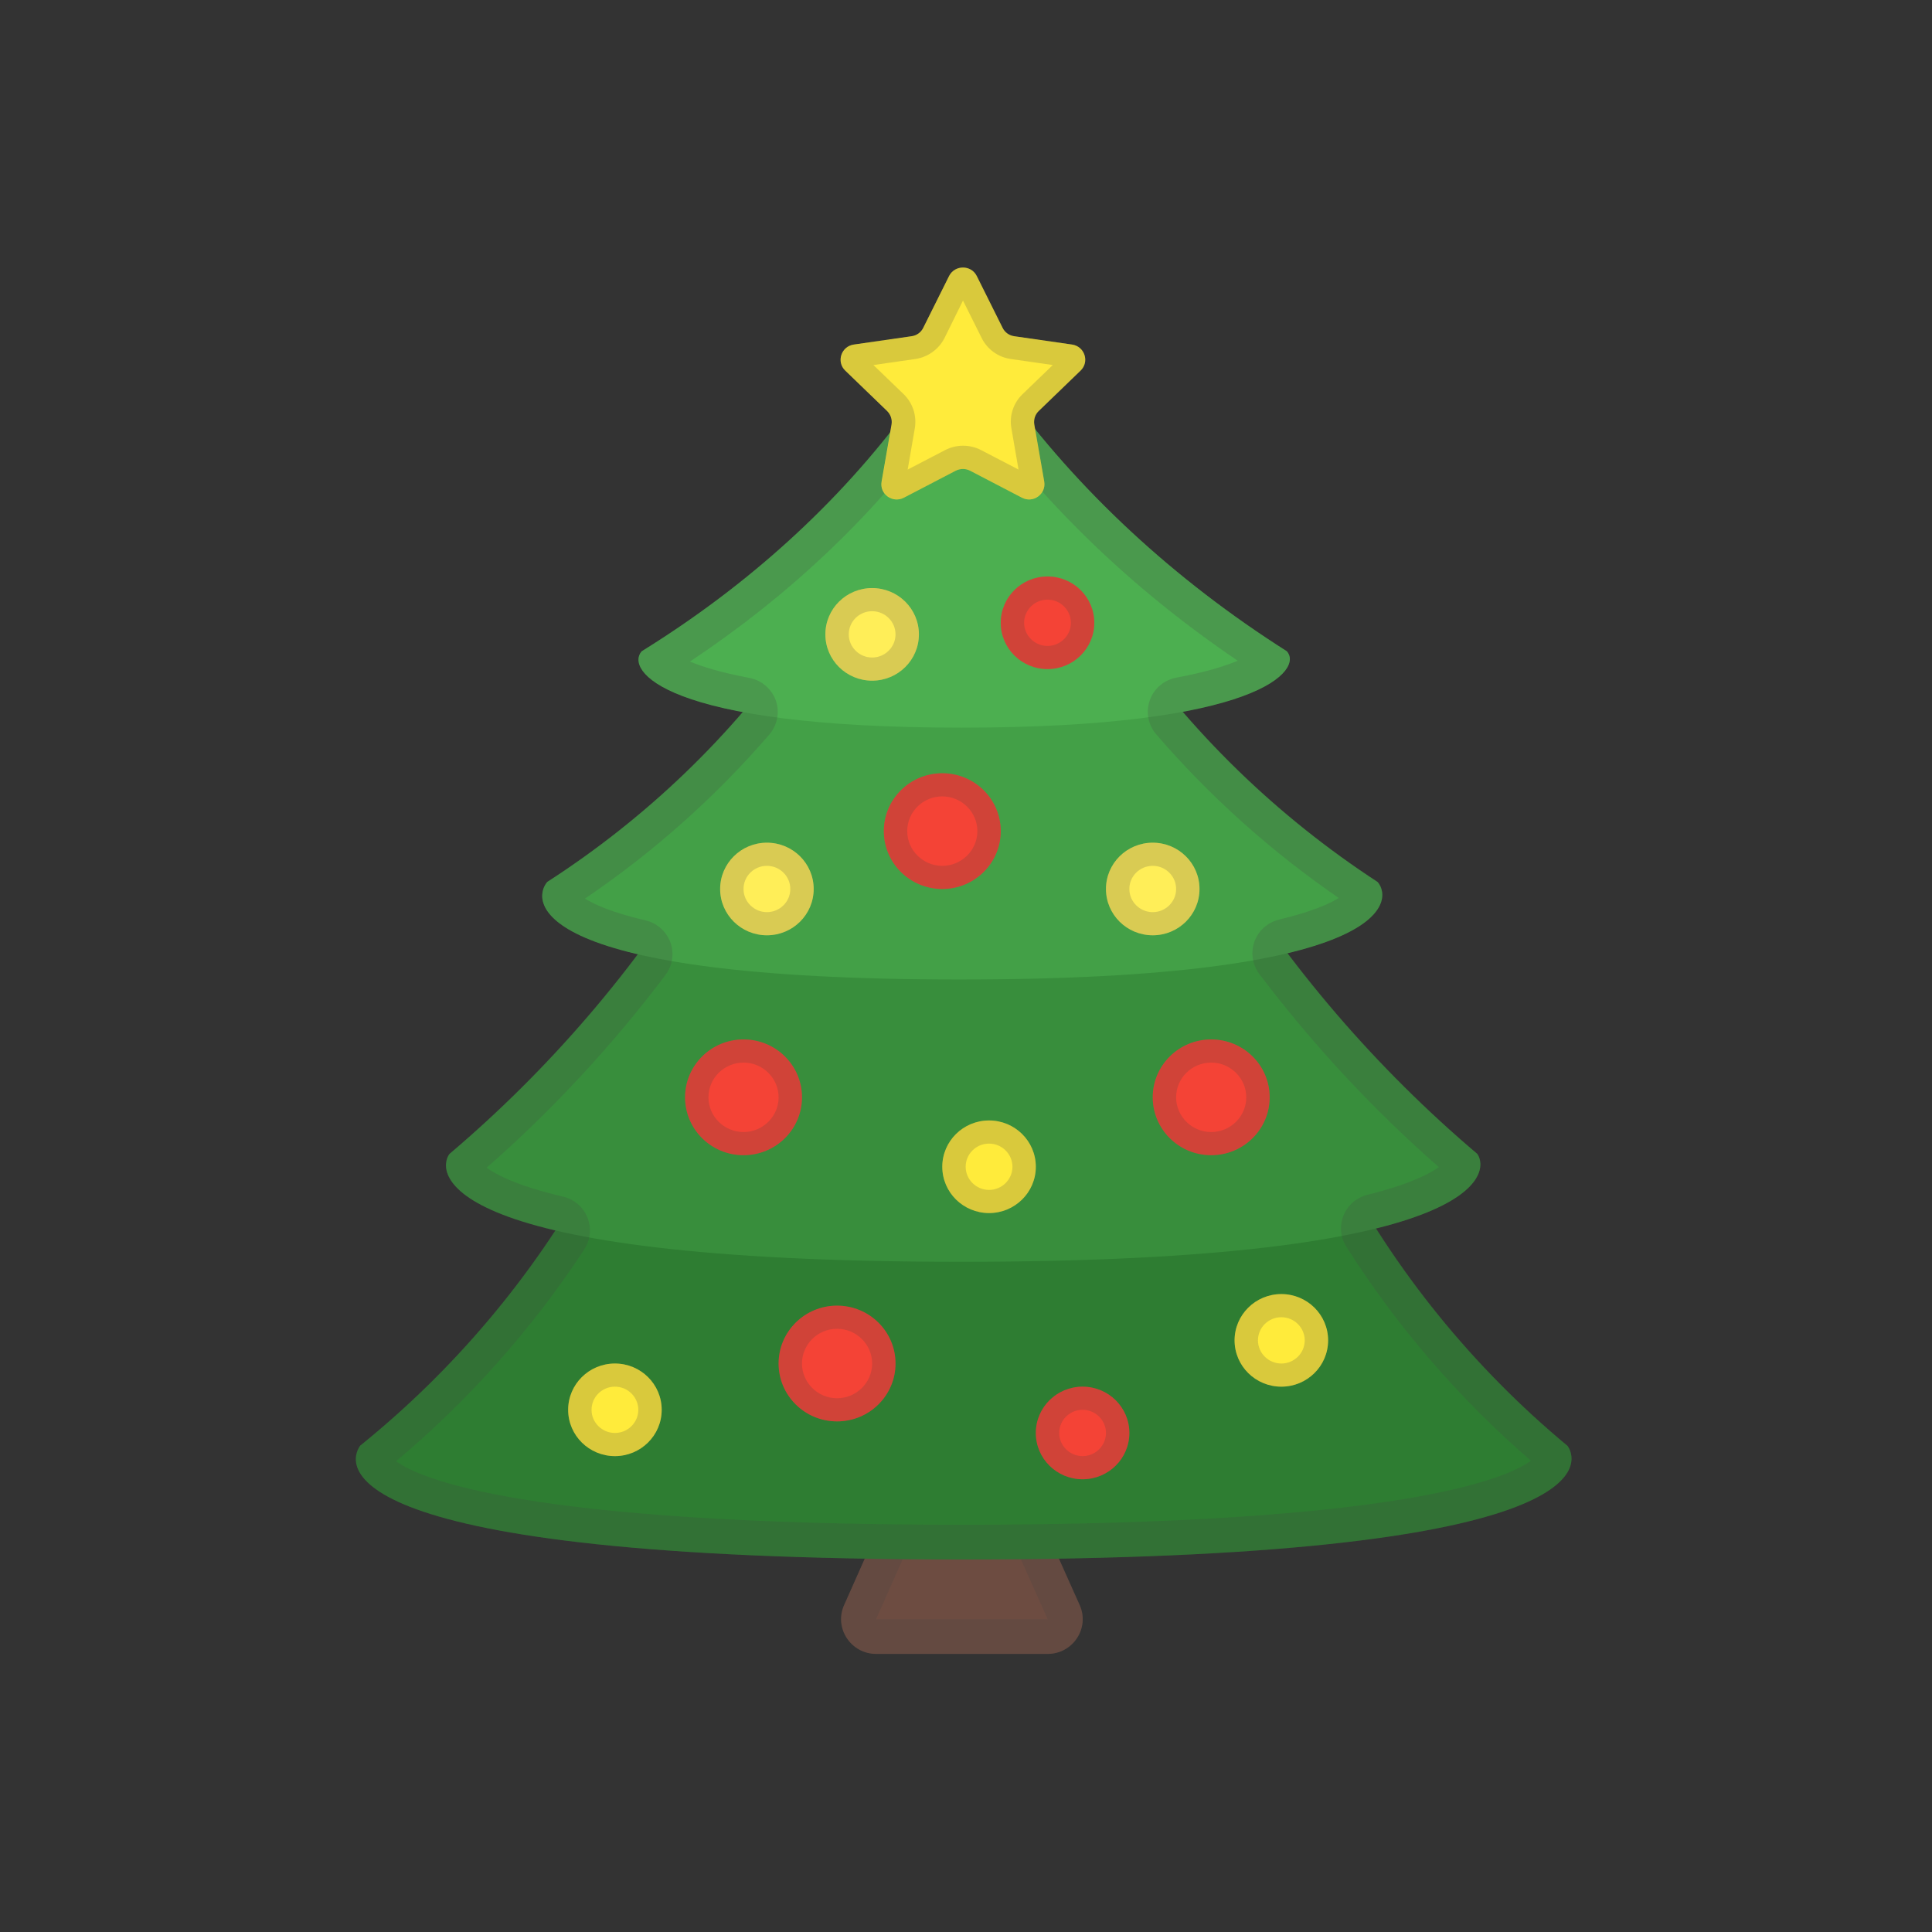 <?xml version="1.0" encoding="UTF-8" standalone="no"?>
<svg
        xmlns:dc="http://purl.org/dc/elements/1.1/"
        xmlns:cc="http://creativecommons.org/ns#"
        xmlns:rdf="http://www.w3.org/1999/02/22-rdf-syntax-ns#"
        xmlns="http://www.w3.org/2000/svg"
        xmlns:sodipodi="http://sodipodi.sourceforge.net/DTD/sodipodi-0.dtd"
        xmlns:inkscape="http://www.inkscape.org/namespaces/inkscape"
        version="1.1"
        width="48"
        height="48"
        id="svg49"
        sodipodi:docname="icon_nobg.svg"
        inkscape:version="0.92.3 (2405546, 2018-03-11)"
        inkscape:export-xdpi="192"
        inkscape:export-ydpi="192">
  <rect width="100%" height="100%" fill="#333333" stroke="none"/>
  <sodipodi:namedview
          pagecolor="#ffffff"
          bordercolor="#666666"
          borderopacity="1"
          objecttolerance="10"
          gridtolerance="10"
          guidetolerance="10"
          inkscape:pageopacity="0"
          inkscape:pageshadow="2"
          inkscape:window-width="1600"
          inkscape:window-height="835"
          id="namedview51"
          showgrid="false"
          inkscape:zoom="8.0000004"
          inkscape:cx="-4.1530094"
          inkscape:cy="26.042099"
          inkscape:window-x="0"
          inkscape:window-y="36"
          inkscape:window-maximized="1"
          inkscape:current-layer="svg49"/>
  <defs
          id="defs25">
    <linearGradient
            x1="17.161"
            y1="14.23"
            x2="52.052"
            y2="54.983"
            gradientUnits="userSpaceOnUse"
            id="color-1">
      <stop
              offset="0"
              stop-color="#000000"
              stop-opacity="0.19"
              id="stop2"/>
      <stop
              offset="1"
              stop-color="#000000"
              stop-opacity="0"
              id="stop4"/>
    </linearGradient>
    <filter
            id="dropshadow-base">
      <feColorMatrix
              type="matrix"
              values="0 0 0 0 0  0 0 0 0 0  0 0 0 0 0  0 0 0 .8 0"
              id="feColorMatrix7"/>
      <feOffset
              dx="0"
              dy="1"
              id="feOffset9"/>
      <feGaussianBlur
              stdDeviation="1"
              id="feGaussianBlur11"
              result="result1"/>
      <feComposite
              in="SourceGraphic"
              in2="result1"
              id="feComposite13"/>
    </filter>
    <filter
            id="dropshadow-banner"
            x="-10%"
            y="-10%"
            width="120%"
            height="130%">
      <feColorMatrix
              type="matrix"
              values="0 0 0 0 0  0 0 0 0 0  0 0 0 0 0  0 0 0 .4 0"
              id="feColorMatrix16"/>
      <feOffset
              dx="0"
              dy="1"
              id="feOffset18"/>
      <feGaussianBlur
              stdDeviation="0.5"
              id="feGaussianBlur20"
              result="result1"/>
      <feComposite
              in="SourceGraphic"
              in2="result1"
              id="feComposite22"/>
    </filter>
    <filter
            style="color-interpolation-filters:sRGB;"
            inkscape:label="Drop Shadow"
            id="filter6187">
      <feFlood
              flood-opacity="0.733"
              flood-color="rgb(0,0,0)"
              result="flood"
              id="feFlood6177"/>
      <feComposite
              in="flood"
              in2="SourceGraphic"
              operator="in"
              result="composite1"
              id="feComposite6179"/>
      <feGaussianBlur
              in="composite1"
              stdDeviation="0.6"
              result="blur"
              id="feGaussianBlur6181"/>
      <feOffset
              dx="4.57967e-15"
              dy="0.2"
              result="offset"
              id="feOffset6183"/>
      <feComposite
              in="offset"
              in2="offset"
              operator="atop"
              result="composite2"
              id="feComposite6185"/>
    </filter>
  </defs>
  <g
          stroke-width="none"
          stroke-miterlimit="10"
          font-weight="none"
          font-size="none"
          text-anchor="none"
          style="font-family:none;mix-blend-mode:normal;fill:none;fill-rule:nonzero;stroke:none;stroke-linecap:butt;stroke-linejoin:miter;stroke-miterlimit:10;stroke-dasharray:none;stroke-dashoffset:0"
          id="g47"
          transform="matrix(1.291,0,0,1.278,-7.149,-6.46)">
    <path
            inkscape:connector-curvature="0"
            d="m 6.987,43.317 c -1.105,3.86e-4 -2,-0.895 -2,-2 V 7.317 c 0,-1.105 0.895,-2 2,-2 h 34 c 1.105,0 2,0.895 2,2 V 41.317 c 0,1.105 -1.368,1.988 -2.473,1.988 z"
            id="base 1 5-5"
            style="mix-blend-mode:normal;fill:#b71c1c;fill-opacity:0;stroke-width:1"
            sodipodi:nodetypes="sssssssss"/>
    <path
            inkscape:connector-curvature="0"
            d="m 6.938,42.727 c -1.105,0 -1.944,-0.895 -1.945,-2 L 4.938,6.727 c -0.002,-1.105 0.895,-2 2,-2 H 40.938 c 1.105,0 2.056,0.919 2.055,2.023 L 42.938,40.727 c -0.002,1.105 -0.895,2 -2,2 z"
            id="base 1 5-6"
            style="mix-blend-mode:normal;fill:#ef9a9a;fill-opacity:0;stroke-width:1"
            sodipodi:nodetypes="sssssssss"/>
    <path
            d="M 7,43 C 5.895,43 4.986,42.12 4.984,41.016 L 4.945,7 C 4.943,5.895 5.895,5 7,5 h 34 c 1.105,0 2,0.895 2,2 v 34 c 0,1.105 -1.423,2 -2.527,2 z"
            id="base 1 5"
            style="fill:#d32f2f;fill-opacity:0;stroke-width:1"
            inkscape:connector-curvature="0"
            sodipodi:nodetypes="sssssssss"/>
    <path
            d="m 24.215,10.289 18.781,14.104 -0.008,16.634 c -5.18e-4,1.105 -1.466,1.979 -2.571,1.978 L 24.898,42.999 12.735,33.972 c 30.25,-7.262 3.724,-2.052 11.48,-23.682 z"
            id="path28"
            inkscape:connector-curvature="0"
            style="opacity:1;fill:#000000;fill-opacity:0;stroke-width:1"
            sodipodi:nodetypes="ccssccc"/>
    <path
            d="m 22.046,16.184 c 0,-1.079 0.875,-1.954 1.954,-1.954 1.079,0 1.954,0.875 1.954,1.954 0,1.079 -0.875,1.954 -1.954,1.954 -1.079,0 -1.954,-0.875 -1.954,-1.954 z m 3.908,6.888 v 3.371 h 2.931 c 1.08,0 1.954,0.874 1.954,1.954 v 5.374 H 28.885 V 28.885 H 24 c -1.08,0 -1.954,-0.874 -1.954,-1.954 v -5.774 c 0,-1.021 0.747,-1.934 1.764,-2.032 0.425,-0.044 0.826,0.054 1.163,0.249 h 0.01 c 0.005,0.005 0.01,0.01 0.02,0.015 0.22,0.112 0.425,0.259 0.596,0.445 l 1.265,1.397 c 0.957,1.06 2.477,1.812 3.976,1.793 v 1.954 c -1.715,-0.005 -3.625,-0.865 -4.885,-1.905 z m 0.879,6.79 c -0.454,2.228 -2.423,3.908 -4.787,3.908 -2.697,0 -4.885,-2.188 -4.885,-4.885 0,-2.364 1.68,-4.333 3.908,-4.787 v 2.027 c -1.138,0.401 -1.954,1.485 -1.954,2.76 0,1.617 1.314,2.931 2.931,2.931 1.275,0 2.359,-0.816 2.76,-1.954 z"
            id="path30"
            inkscape:connector-curvature="0"
            style="fill:none;stroke-width:0"/>
    <path
            d="M 2,24 C 2,11.85 11.85,2 24,2 36.15,2 46,11.85 46,24 46,36.15 36.15,46 24,46 11.85,46 2,36.15 2,24 Z"
            id="base 1 1 1"
            inkscape:connector-curvature="0"
            style="fill:none;stroke-width:1"/>
    <g
            font-weight="400"
            font-size="14"
            id="g35"
            style="font-weight:400;font-size:14px;font-family:Roboto, sans-serif;text-anchor:start;fill:#000000;stroke-width:1"/>
    <rect
            x="2"
            y="2"
            width="44"
            height="22"
            id="rect37"
            style="fill:none;stroke-width:1"/>
    <path
            d="M 2,24 V 2 h 44 v 22 z"
            id="path39"
            inkscape:connector-curvature="0"
            style="fill:none;stroke-width:1"/>
    <path
            d="M 2,24 V 2 h 44 v 22 z"
            id="path41"
            inkscape:connector-curvature="0"
            style="fill:none;stroke-width:1"/>
    <path
            d="M 2,24 V 2 h 44 v 22 z"
            id="path43"
            inkscape:connector-curvature="0"
            style="fill:none;stroke-width:1"/>
    <path
            d="M 2,24 V 2 h 44 v 22 z"
            id="path45"
            inkscape:connector-curvature="0"
            style="fill:none;stroke-width:1"/>
    <g
            id="g4433"
            transform="matrix(0.225,0,0,0.225,9.627,9.269)">
      <path
              id="path4281"
              d="M 71.43,124.17 H 56.77 c -2.17,0 -3.62,-2.23 -2.75,-4.21 l 4.88,-11.09 c 0.48,-1.09 1.56,-1.79 2.75,-1.79 h 4.87 c 1.19,0 2.26,0.7 2.74,1.78 l 4.91,11.09 c 0.88,1.98 -0.57,4.22 -2.74,4.22 z"
              inkscape:connector-curvature="0"
              style="fill:#6d4c41"/>
      <g
              id="g4285"
              style="opacity:0.2">
        <path
                id="path4283"
                d="m 66.52,110.08 4.91,11.09 H 56.76 l 4.88,-11.09 h 4.88 m 1.95,-3 h -8.78 l -5.67,12.88 c -0.87,1.98 0.58,4.21 2.75,4.21 h 14.67 c 2.17,0 3.62,-2.23 2.74,-4.22 z"
                inkscape:connector-curvature="0"
                style="fill:#424242"/>
      </g>
      <path
              id="path4287"
              d="m 64.09,116.01 c -54.67,0 -52.56,-8.29 -51.46,-9.83 8.03,-6.55 14.73,-14.58 19.74,-23.66 l 0.53,-0.96 c 0.44,-0.62 1.15,-0.98 1.91,-0.98 l 59.52,0.11 c 0.76,0 1.48,0.38 1.91,1.01 4.88,9.38 11.56,17.7 19.66,24.5 l 0.01,0.01 c 1.05,1.54 2.85,9.8 -51.82,9.8 z"
              inkscape:connector-curvature="0"
              style="fill:#2e7d32"/>
      <path
              id="path4289"
              d="m 64,90.29 c -45.1,0 -44.84,-7.77 -43.74,-9.31 8.59,-7.36 15.95,-16.04 21.81,-25.71 l 3.22,-5.32 c 0.43,-0.61 1.13,-0.97 1.88,-0.98 l 33.81,-0.21 c 0.76,0 1.47,0.36 1.91,0.97 l 3.24,5.31 c 5.94,9.75 13.38,18.5 22.05,25.93 1.09,1.55 0.92,9.32 -44.18,9.32 z"
              inkscape:connector-curvature="0"
              style="fill:#388e3c"/>
      <path
              id="path4291"
              d="m 63.9,65.9 c -36.92,0 -36.65,-6.78 -35.27,-8.43 8.51,-5.54 15.81,-12.64 21.5,-20.89 l 1.23,-1.78 c 0.49,-0.59 1.23,-0.93 2.02,-0.93 h 21.6 c 0.78,0 1.52,0.34 2.02,0.93 l 0.81,1.2 c 5.77,8.47 13.19,15.77 21.85,21.48 1.38,1.64 1.15,8.42 -35.76,8.42 z"
              inkscape:connector-curvature="0"
              style="fill:#43a047"/>
      <path
              id="path4293"
              d="m 64.04,44.14 c -25.64,0 -28.72,-5.03 -27.33,-6.6 9.13,-5.71 16.88,-12.83 22.82,-20.99 l 2.45,-3.36 c 1.13,-1.27 3.39,-1.27 4.53,0 l 1.22,1.7 c 6.29,8.76 14.49,16.45 24.16,22.65 1.39,1.57 -2.21,6.6 -27.85,6.6 z"
              inkscape:connector-curvature="0"
              style="fill:#4caf50"/>
      <g
              id="g4297"
              style="opacity:0.2">
        <path
                id="path4295"
                d="m 64.24,15.24 h 0.04 l 1,1.4 c 5.97,8.32 13.5,15.62 22.41,21.72 -1.04,0.44 -2.69,0.98 -5.25,1.46 -1.05,0.2 -1.92,0.94 -2.27,1.95 -0.36,1.01 -0.15,2.13 0.55,2.95 4.58,5.37 9.83,10.12 15.61,14.14 -0.78,0.49 -2.28,1.18 -5.09,1.86 -0.98,0.24 -1.78,0.95 -2.12,1.9 -0.34,0.95 -0.18,2.01 0.42,2.81 4.57,6.1 9.72,11.7 15.35,16.68 -0.77,0.57 -2.48,1.48 -6.1,2.39 -0.93,0.23 -1.7,0.9 -2.05,1.79 -0.36,0.89 -0.27,1.9 0.25,2.72 4.36,6.93 9.66,13.13 15.77,18.47 -1.97,1.47 -10.84,5.53 -48.68,5.53 -37.65,0 -46.43,-4.04 -48.38,-5.49 6.2,-5.25 11.62,-11.4 16.1,-18.3 0.53,-0.82 0.63,-1.84 0.27,-2.75 -0.36,-0.91 -1.14,-1.58 -2.09,-1.81 -3.96,-0.94 -5.76,-1.92 -6.53,-2.5 5.61,-4.97 10.76,-10.57 15.3,-16.66 0.6,-0.81 0.76,-1.87 0.41,-2.82 -0.35,-0.95 -1.15,-1.66 -2.13,-1.89 -2.89,-0.68 -4.4,-1.39 -5.17,-1.88 5.87,-4.02 11.16,-8.78 15.77,-14.18 0.69,-0.81 0.9,-1.94 0.55,-2.94 -0.36,-1.01 -1.22,-1.75 -2.27,-1.95 -2.47,-0.47 -4.06,-0.98 -5.07,-1.41 8.38,-5.63 15.47,-12.38 21.11,-20.12 l 2.24,-3.08 c 0.02,0.01 0.04,0.01 0.05,0.01 m 0,-3 c -0.85,0 -1.7,0.32 -2.26,0.95 l -2.45,3.36 c -5.95,8.16 -13.69,15.29 -22.82,20.99 -0.93,1.05 0.15,3.65 8.65,5.25 -4.81,5.63 -10.44,10.58 -16.72,14.68 -0.87,1.03 -1.29,4.11 7.72,6.24 -4.71,6.32 -10.1,12.12 -16.1,17.27 -0.67,0.94 -1.03,4.2 9.05,6.6 -4.56,7.01 -10.17,13.3 -16.68,18.6 -1.09,1.54 -3.2,9.83 51.46,9.83 54.67,0 52.87,-8.26 51.8,-9.81 l -0.01,-0.01 c -6.41,-5.38 -11.91,-11.73 -16.35,-18.79 9.5,-2.38 9.29,-5.51 8.64,-6.43 -6.03,-5.18 -11.46,-11 -16.21,-17.35 8.79,-2.13 8.56,-5.13 7.7,-6.15 C 93.4,53.35 87.81,48.39 83,42.77 91.52,41.16 92.81,38.59 91.88,37.54 82.21,31.34 74.01,23.65 67.72,14.89 l -1.22,-1.7 c -0.56,-0.64 -1.41,-0.95 -2.26,-0.95 z"
                inkscape:connector-curvature="0"
                style="fill:#424242"/>
      </g>
      <path
              id="path4299"
              d="m 65.37,5.12 2.21,4.48 c 0.19,0.39 0.56,0.66 0.99,0.72 l 4.95,0.72 c 1.08,0.16 1.51,1.49 0.73,2.25 l -3.58,3.49 c -0.31,0.3 -0.45,0.74 -0.38,1.17 l 0.85,4.93 c 0.18,1.08 -0.95,1.9 -1.91,1.39 L 64.8,21.94 c -0.38,-0.2 -0.84,-0.2 -1.23,0 l -4.43,2.33 c -0.97,0.51 -2.1,-0.31 -1.91,-1.39 l 0.85,-4.93 C 58.15,17.52 58.01,17.09 57.7,16.78 L 54.12,13.29 C 53.34,12.53 53.77,11.2 54.85,11.04 L 59.8,10.32 C 60.23,10.26 60.6,9.99 60.79,9.6 L 63,5.12 c 0.49,-0.98 1.89,-0.98 2.37,0 z"
              inkscape:connector-curvature="0"
              style="fill:#ffeb3b"/>
      <g
              id="g4303"
              style="opacity:0.2">
        <path
                id="path4301"
                d="m 64.19,7.24 1.6,3.24 c 0.48,0.98 1.42,1.66 2.5,1.81 l 3.58,0.52 -2.59,2.52 c -0.78,0.76 -1.14,1.86 -0.95,2.94 l 0.61,3.57 -3.2,-1.68 c -0.47,-0.25 -1.01,-0.38 -1.54,-0.38 -0.54,0 -1.07,0.13 -1.54,0.38 l -3.2,1.68 0.61,-3.57 C 60.25,17.19 59.9,16.1 59.12,15.33 l -2.59,-2.52 3.58,-0.52 c 1.08,-0.16 2.01,-0.84 2.5,-1.81 l 1.58,-3.24 m 0,-2.86 c -0.47,0 -0.94,0.24 -1.18,0.73 L 60.8,9.6 c -0.19,0.39 -0.56,0.66 -0.99,0.72 l -4.95,0.72 c -1.08,0.16 -1.51,1.49 -0.73,2.25 l 3.58,3.49 c 0.31,0.3 0.45,0.74 0.38,1.17 l -0.85,4.93 c -0.15,0.85 0.53,1.54 1.3,1.54 0.2,0 0.41,-0.05 0.61,-0.15 l 4.43,-2.33 c 0.19,-0.1 0.4,-0.15 0.61,-0.15 0.21,0 0.42,0.05 0.61,0.15 l 4.43,2.33 c 0.2,0.11 0.41,0.15 0.61,0.15 0.77,0 1.44,-0.69 1.3,-1.54 l -0.85,-4.93 c -0.07,-0.43 0.07,-0.86 0.38,-1.17 l 3.58,-3.49 C 75.03,12.53 74.6,11.2 73.52,11.04 L 68.57,10.32 C 68.14,10.26 67.77,9.99 67.58,9.6 L 65.37,5.12 C 65.13,4.63 64.66,4.38 64.19,4.38 Z"
                inkscape:connector-curvature="0"
                style="fill:#424242"/>
      </g>
      <circle
              id="circle4305"
              r="5"
              cy="76.08"
              cx="85.42"
              style="fill:#f44336"/>
      <g
              id="g4309"
              style="opacity:0.2">
        <path
                id="path4307"
                d="m 85.42,73.08 c 1.65,0 3,1.35 3,3 0,1.65 -1.35,3 -3,3 -1.65,0 -3,-1.35 -3,-3 0,-1.65 1.34,-3 3,-3 m 0,-2 c -2.76,0 -5,2.24 -5,5 0,2.76 2.24,5 5,5 2.76,0 5,-2.24 5,-5 0,-2.76 -2.24,-5 -5,-5 z"
                inkscape:connector-curvature="0"
                style="fill:#424242"/>
      </g>
      <circle
              id="circle4311"
              r="5"
              cy="76.08"
              cx="45.42"
              style="fill:#f44336"/>
      <g
              id="g4315"
              style="opacity:0.2">
        <path
                id="path4313"
                d="m 45.42,73.08 c 1.65,0 3,1.35 3,3 0,1.65 -1.35,3 -3,3 -1.65,0 -3,-1.35 -3,-3 0,-1.65 1.34,-3 3,-3 m 0,-2 c -2.76,0 -5,2.24 -5,5 0,2.76 2.24,5 5,5 2.76,0 5,-2.24 5,-5 0,-2.76 -2.24,-5 -5,-5 z"
                inkscape:connector-curvature="0"
                style="fill:#424242"/>
      </g>
      <circle
              id="circle4317"
              r="5"
              cy="99.08"
              cx="53.42"
              style="fill:#f44336"/>
      <g
              id="g4321"
              style="opacity:0.2">
        <path
                id="path4319"
                d="m 53.42,96.08 c 1.65,0 3,1.35 3,3 0,1.65 -1.35,3 -3,3 -1.65,0 -3,-1.35 -3,-3 0,-1.65 1.34,-3 3,-3 m 0,-2 c -2.76,0 -5,2.24 -5,5 0,2.76 2.24,5 5,5 2.76,0 5,-2.24 5,-5 0,-2.76 -2.24,-5 -5,-5 z"
                inkscape:connector-curvature="0"
                style="fill:#424242"/>
      </g>
      <circle
              id="circle4323"
              r="5"
              cy="53.08"
              cx="62.42"
              style="fill:#f44336"/>
      <g
              id="g4327"
              style="opacity:0.2">
        <path
                id="path4325"
                d="m 62.42,50.08 c 1.65,0 3,1.35 3,3 0,1.65 -1.35,3 -3,3 -1.65,0 -3,-1.35 -3,-3 0,-1.65 1.34,-3 3,-3 m 0,-2 c -2.76,0 -5,2.24 -5,5 0,2.76 2.24,5 5,5 2.76,0 5,-2.24 5,-5 0,-2.76 -2.24,-5 -5,-5 z"
                inkscape:connector-curvature="0"
                style="fill:#424242"/>
      </g>
      <circle
              id="circle4329"
              r="4"
              cy="35.08"
              cx="71.42"
              style="fill:#f44336"/>
      <g
              id="g4333"
              style="opacity:0.2">
        <path
                id="path4331"
                d="m 71.42,33.08 c 1.1,0 2,0.9 2,2 0,1.1 -0.9,2 -2,2 -1.1,0 -2,-0.9 -2,-2 0,-1.1 0.89,-2 2,-2 m 0,-2 c -2.21,0 -4,1.79 -4,4 0,2.21 1.79,4 4,4 2.21,0 4,-1.79 4,-4 0,-2.21 -1.79,-4 -4,-4 z"
                inkscape:connector-curvature="0"
                style="fill:#424242"/>
      </g>
      <circle
              id="circle4335"
              r="4"
              cy="105.08"
              cx="74.42"
              style="fill:#f44336"/>
      <g
              id="g4339"
              style="opacity:0.2">
        <path
                id="path4337"
                d="m 74.42,103.08 c 1.1,0 2,0.9 2,2 0,1.1 -0.9,2 -2,2 -1.1,0 -2,-0.9 -2,-2 0,-1.1 0.89,-2 2,-2 m 0,-2 c -2.21,0 -4,1.79 -4,4 0,2.21 1.79,4 4,4 2.21,0 4,-1.79 4,-4 0,-2.21 -1.79,-4 -4,-4 z"
                inkscape:connector-curvature="0"
                style="fill:#424242"/>
      </g>
      <circle
              id="circle4341"
              r="4"
              cy="58.08"
              cx="47.42"
              style="fill:#ffee58"/>
      <g
              id="g4345"
              style="opacity:0.2">
        <path
                id="path4343"
                d="m 47.42,56.08 c 1.1,0 2,0.9 2,2 0,1.1 -0.9,2 -2,2 -1.1,0 -2,-0.9 -2,-2 0,-1.1 0.89,-2 2,-2 m 0,-2 c -2.21,0 -4,1.79 -4,4 0,2.21 1.79,4 4,4 2.21,0 4,-1.79 4,-4 0,-2.21 -1.79,-4 -4,-4 z"
                inkscape:connector-curvature="0"
                style="fill:#424242"/>
      </g>
      <circle
              id="circle4347"
              r="4"
              cy="82.08"
              cx="66.42"
              style="fill:#ffeb3b"/>
      <g
              id="g4351"
              style="opacity:0.2">
        <path
                id="path4349"
                d="m 66.42,80.08 c 1.1,0 2,0.9 2,2 0,1.1 -0.9,2 -2,2 -1.1,0 -2,-0.9 -2,-2 0,-1.1 0.89,-2 2,-2 m 0,-2 c -2.21,0 -4,1.79 -4,4 0,2.21 1.79,4 4,4 2.21,0 4,-1.79 4,-4 0,-2.21 -1.79,-4 -4,-4 z"
                inkscape:connector-curvature="0"
                style="fill:#424242"/>
      </g>
      <circle
              id="circle4353"
              r="4"
              cy="97.08"
              cx="91.42"
              style="fill:#ffeb3b"/>
      <g
              id="g4357"
              style="opacity:0.2">
        <path
                id="path4355"
                d="m 91.42,95.08 c 1.1,0 2,0.9 2,2 0,1.1 -0.9,2 -2,2 -1.1,0 -2,-0.9 -2,-2 0,-1.1 0.89,-2 2,-2 m 0,-2 c -2.21,0 -4,1.79 -4,4 0,2.21 1.79,4 4,4 2.21,0 4,-1.79 4,-4 0,-2.21 -1.79,-4 -4,-4 z"
                inkscape:connector-curvature="0"
                style="fill:#424242"/>
      </g>
      <circle
              id="circle4359"
              r="4"
              cy="103.08"
              cx="34.42"
              style="fill:#ffeb3b"/>
      <g
              id="g4363"
              style="opacity:0.2">
        <path
                id="path4361"
                d="m 34.42,101.08 c 1.1,0 2,0.9 2,2 0,1.1 -0.9,2 -2,2 -1.1,0 -2,-0.9 -2,-2 0,-1.1 0.89,-2 2,-2 m 0,-2 c -2.21,0 -4,1.79 -4,4 0,2.21 1.79,4 4,4 2.21,0 4,-1.79 4,-4 0,-2.21 -1.79,-4 -4,-4 z"
                inkscape:connector-curvature="0"
                style="fill:#424242"/>
      </g>
      <circle
              id="circle4365"
              r="4"
              cy="58.08"
              cx="80.42"
              style="fill:#ffee58"/>
      <g
              id="g4369"
              style="opacity:0.2">
        <path
                id="path4367"
                d="m 80.42,56.08 c 1.1,0 2,0.9 2,2 0,1.1 -0.9,2 -2,2 -1.1,0 -2,-0.9 -2,-2 0,-1.1 0.89,-2 2,-2 m 0,-2 c -2.21,0 -4,1.79 -4,4 0,2.21 1.79,4 4,4 2.21,0 4,-1.79 4,-4 0,-2.21 -1.79,-4 -4,-4 z"
                inkscape:connector-curvature="0"
                style="fill:#424242"/>
      </g>
      <circle
              id="circle4371"
              r="4"
              cy="36.08"
              cx="56.42"
              style="fill:#ffee58"/>
      <g
              id="g4375"
              style="opacity:0.2">
        <path
                id="path4373"
                d="m 56.42,34.08 c 1.1,0 2,0.9 2,2 0,1.1 -0.9,2 -2,2 -1.1,0 -2,-0.9 -2,-2 0,-1.1 0.89,-2 2,-2 m 0,-2 c -2.21,0 -4,1.79 -4,4 0,2.21 1.79,4 4,4 2.21,0 4,-1.79 4,-4 0,-2.21 -1.79,-4 -4,-4 z"
                inkscape:connector-curvature="0"
                style="fill:#424242"/>
      </g>
    </g>
  </g>
</svg>

